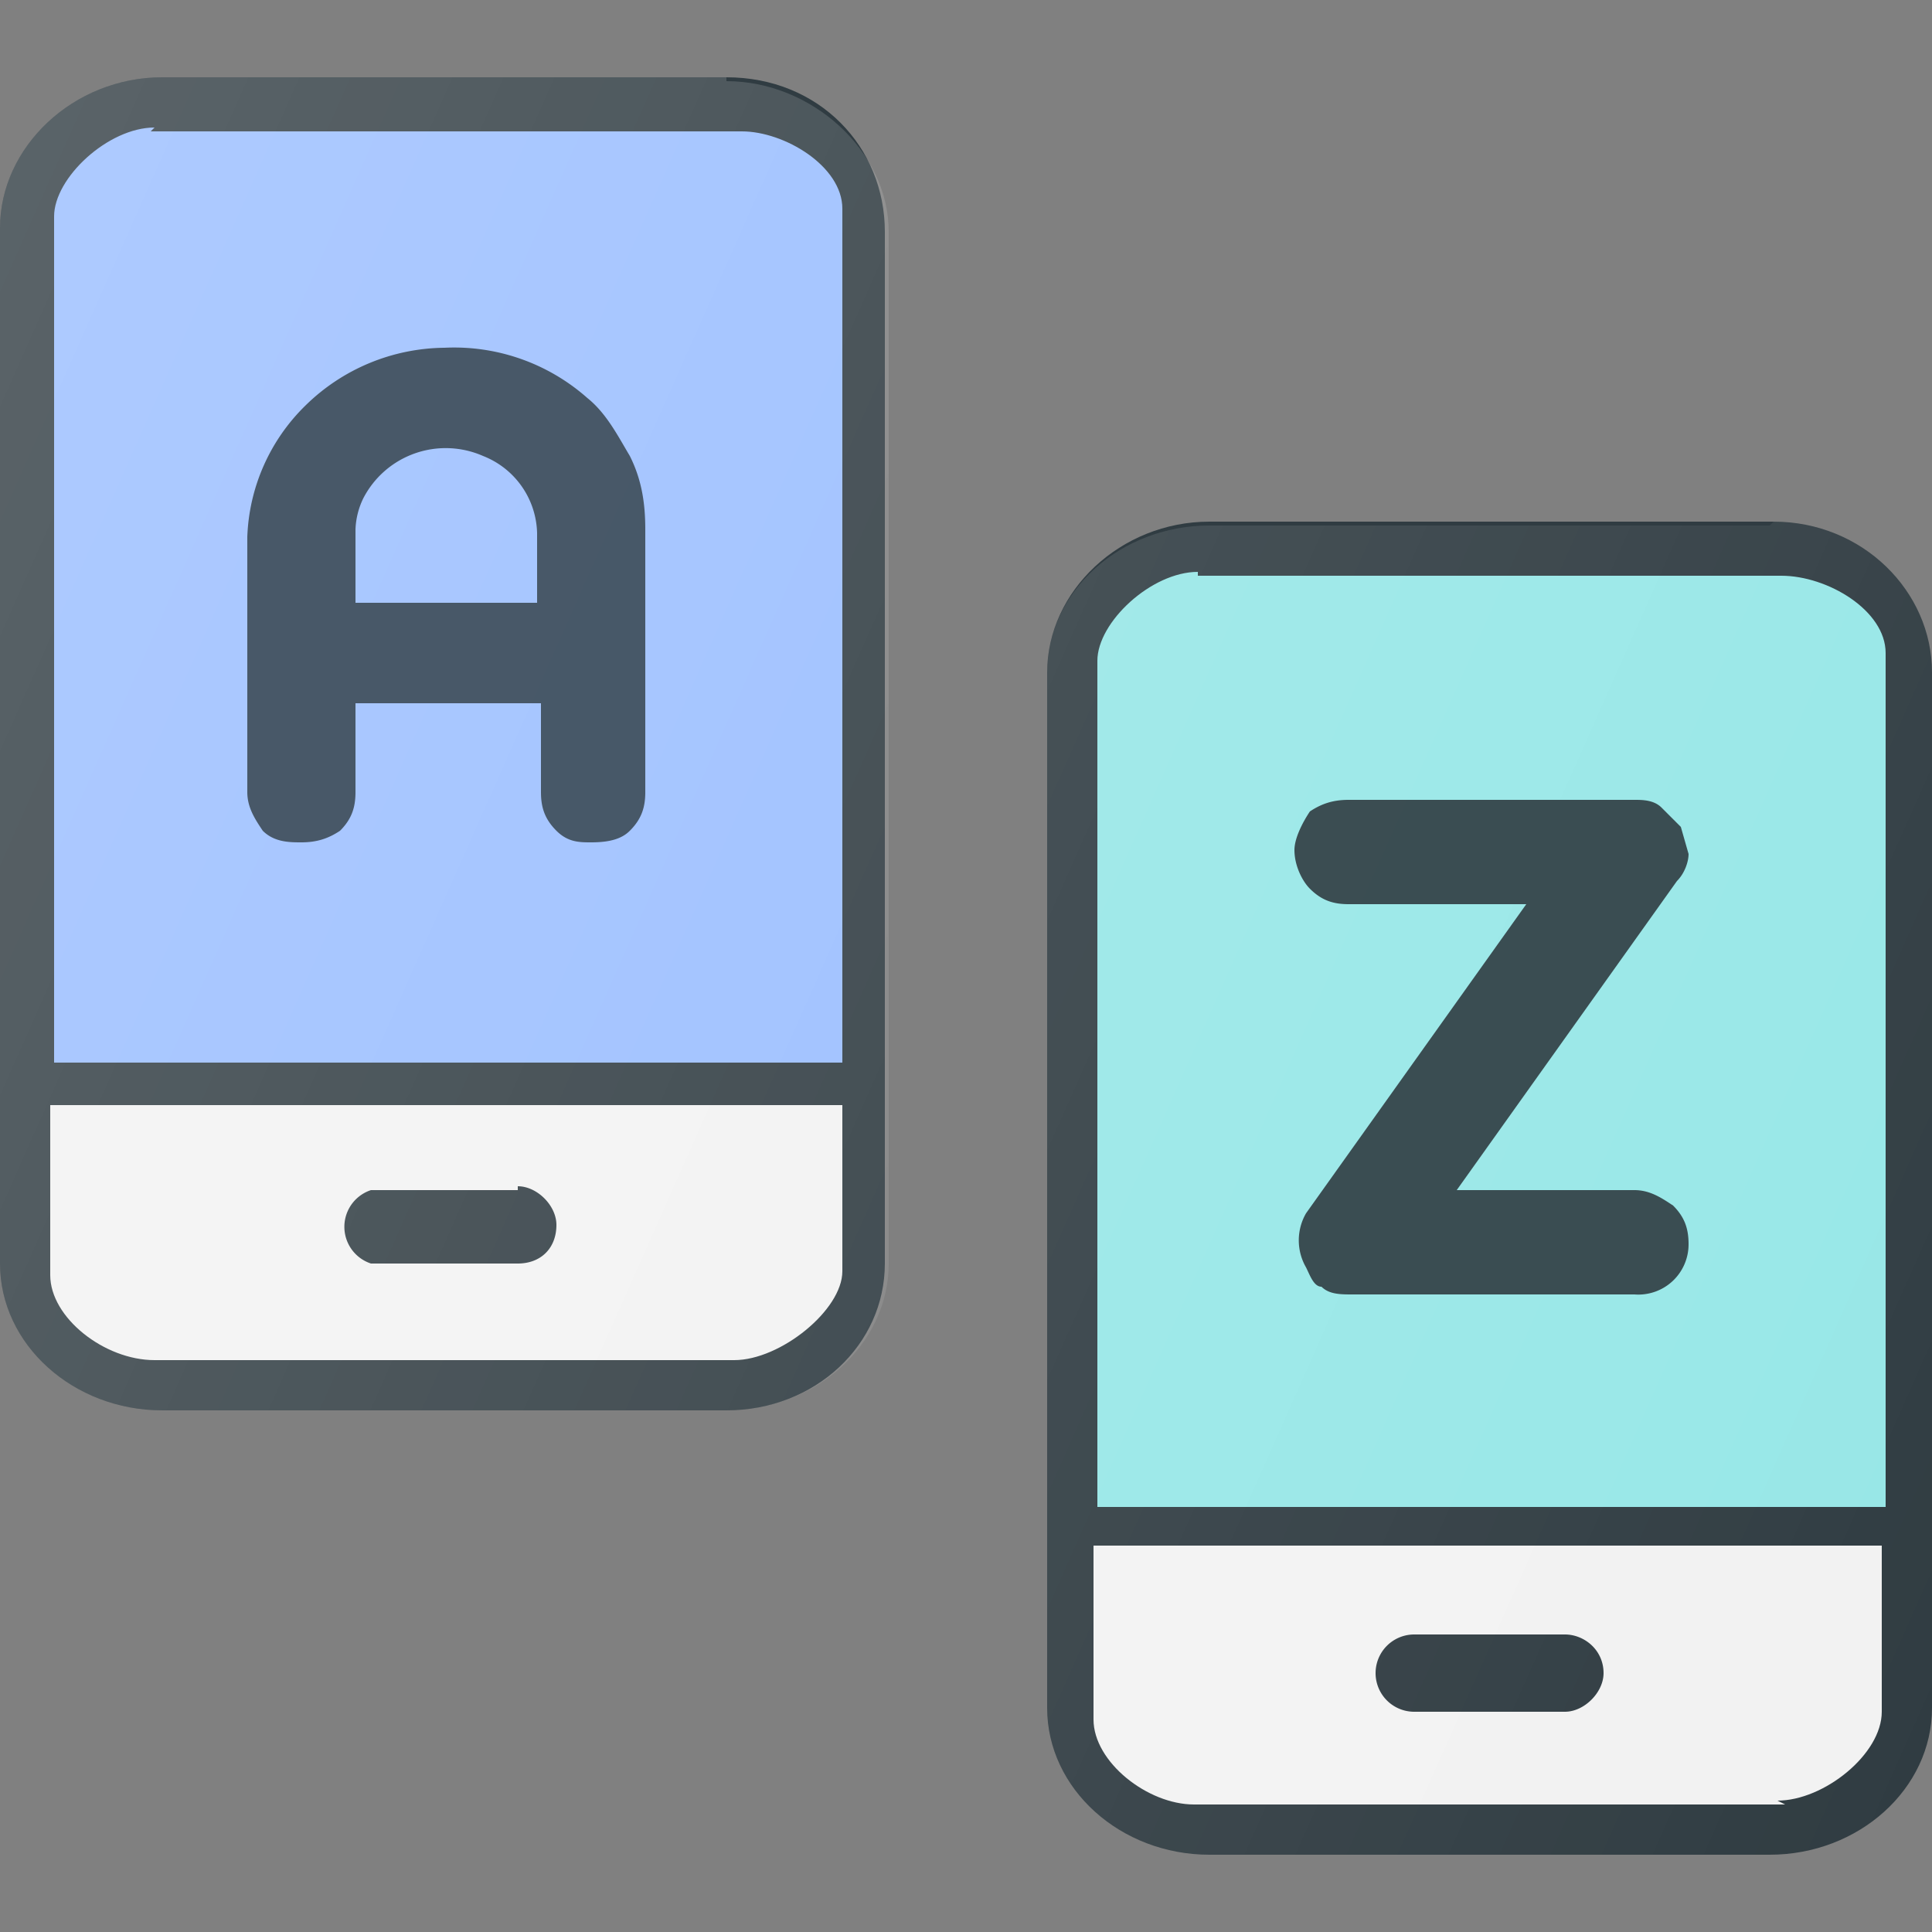 <svg xmlns="http://www.w3.org/2000/svg" width="50" height="50" viewBox="-12.2 -8 50 50"><rect x="-12.2" y="-8" width="50" height="50" fill="#808080" stroke="none"/><path fill="#303c42" d="M6.6-6H-8c-2.3 0-4.2 1.8-4.2 3.9v26.8c0 2.1 1.9 3.8 4.2 3.8H6.6c2.3 0 4.1-1.7 4.1-3.8V-2c0-2.2-1.7-4-4.1-4z"/><path fill="#99bdff" d="M-8.3-4.6H7c1.1 0 2.6.9 2.6 2v22.1h-20.4V-2.4c0-1 1.4-2.3 2.6-2.3z"/><path fill="#f2f2f2" d="M6.8 27.2h-15c-1.3 0-2.7-1.1-2.7-2.2v-4.4H9.6v4.3c0 1-1.6 2.3-2.8 2.3z"/><path fill="#303c42" d="M33.6 5.5H19.1c-2.3 0-4.2 1.8-4.2 3.9v26.8c0 2.1 1.9 3.8 4.2 3.8h14.5c2.3 0 4.2-1.7 4.2-3.8V9.4c0-2.1-1.8-3.9-4.1-3.9z"/><path fill="#97e7e7" d="M18.8 6.9h15.1c1.2 0 2.7.9 2.7 2V31H16.2V9.1c0-1 1.4-2.3 2.6-2.3z"/><path fill="#f2f2f2" d="M34 38.7H18.7c-1.2 0-2.6-1.1-2.6-2.2V32h20.4v4.3c0 1.1-1.5 2.3-2.7 2.3z"/><path fill="#303c42" d="M1.2 22.8h-3.8a1 1 0 000 1.9h3.8c.6 0 1-.4 1-1 0-.5-.5-1-1-1zM28.3 34.3h-3.9a1 1 0 000 2h3.9c.5 0 1-.5 1-1 0-.6-.5-1-1-1z"/><linearGradient id="A" gradientUnits="userSpaceOnUse" x1="-15.146" y1="4.677" x2="41.104" y2="29.677"><stop offset="0" stop-color="#fff" stop-opacity=".2"/><stop offset="1" stop-color="#fff" stop-opacity="0"/></linearGradient><path fill="url(#A)" d="M6.6-6H-8c-2.3 0-4.2 1.8-4.2 3.9v26.8c0 2.1 1.9 3.8 4.2 3.8H6.6c2.3 0 4.2-1.7 4.2-3.8V-2c0-2.1-2-3.9-4.2-3.9zm27 11.6H19.1c-2.3 0-4.2 1.7-4.2 3.8v26.8c0 2.1 1.9 3.8 4.2 3.8h14.5c2.3 0 4.2-1.7 4.2-3.8V9.4c0-2.1-1.8-3.9-4.1-3.9z"/><g fill="#303c42"><path opacity=".8" d="M-.7 1A5.2 5.2 0 013 2.3c.5.4.8 1 1.1 1.5.3.6.4 1.2.4 1.9v6.8c0 .4-.1.7-.4 1-.2.2-.5.3-1 .3-.3 0-.6 0-.9-.3-.3-.3-.4-.6-.4-1v-2.3H-3v2.3c0 .4-.1.7-.4 1-.3.2-.6.3-1 .3-.3 0-.7 0-1-.3-.2-.3-.4-.6-.4-1V5.9a5 5 0 011.5-3.4A5.2 5.2 0 01-.7 1zm2.4 4.8a2.2 2.2 0 00-1.4-2 2.4 2.4 0 00-3.1 1.1 2 2 0 00-.2.8v1.9h4.7V5.8z"/><path opacity=".9" d="M30.1 22.8c.4 0 .7.2 1 .4.3.3.4.6.4 1a1.3 1.3 0 01-1.4 1.3h-7.3c-.3 0-.6 0-.8-.2-.2 0-.3-.3-.4-.5a1.4 1.4 0 010-1.4l5.7-8h-4.6c-.4 0-.7-.1-1-.4-.2-.2-.4-.6-.4-1 0-.3.2-.7.4-1 .3-.2.6-.3 1-.3h7.4c.2 0 .5 0 .7.2l.5.5.2.7c0 .2-.1.5-.3.7l-5.7 8H30z"/></g></svg>